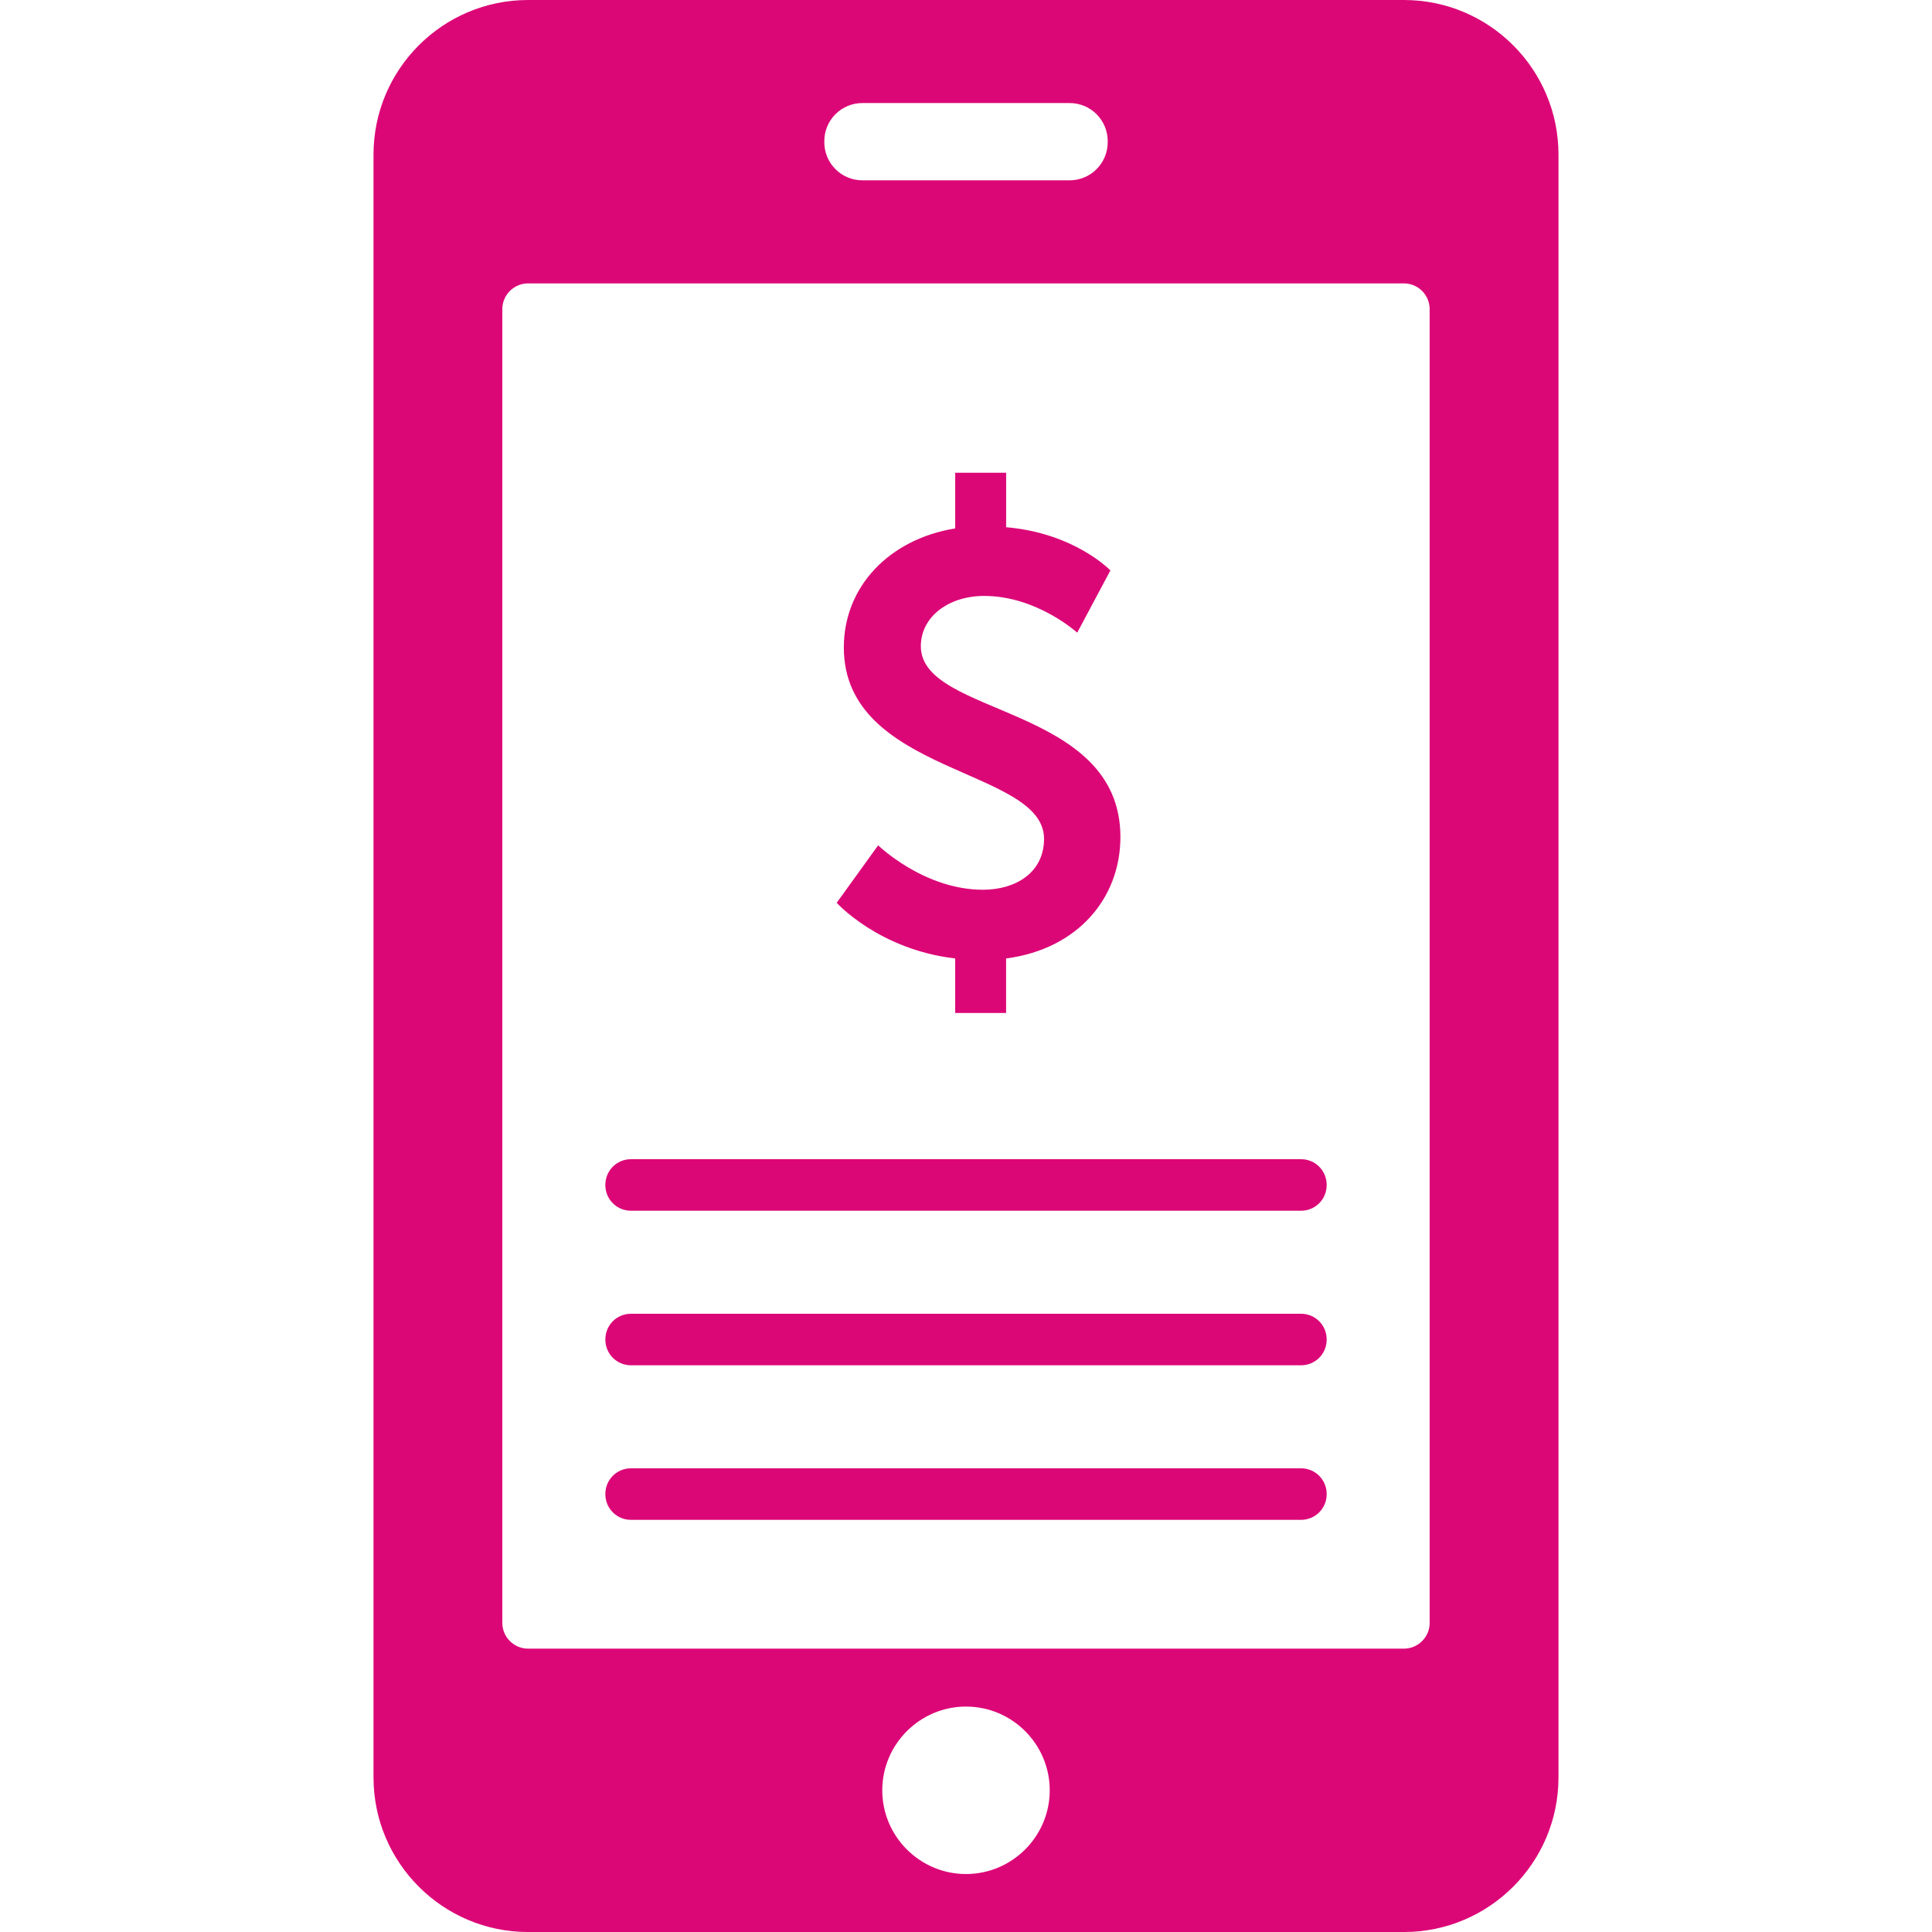 <?xml version="1.0" encoding="iso-8859-1"?>
<!-- Generator: Adobe Illustrator 16.0.0, SVG Export Plug-In . SVG Version: 6.00 Build 0)  -->
<!DOCTYPE svg PUBLIC "-//W3C//DTD SVG 1.1//EN" "http://www.w3.org/Graphics/SVG/1.1/DTD/svg11.dtd">
<svg xmlns="http://www.w3.org/2000/svg" xmlns:xlink="http://www.w3.org/1999/xlink" version="1.1" id="Capa_1" x="0px" y="0px" width="512px" height="512px" viewBox="0 0 95.438 95.438" style="enable-background:new 0 0 95.438 95.438;" xml:space="preserve">
<g>
	<g>
		<path d="M69.352,0H26.086c-4.212,0-7.635,3.423-7.635,7.635v80.168c0,4.212,3.423,7.636,7.635,7.636h43.265    c4.214,0,7.636-3.424,7.636-7.636V7.636C76.987,3.423,73.565,0,69.352,0z M40.72,6.974c0-1.043,0.841-1.884,1.884-1.884h10.23    c1.045,0,1.885,0.841,1.885,1.884v0.05c0,1.043-0.84,1.884-1.885,1.884h-10.23c-1.043,0-1.884-0.84-1.884-1.884V6.974z     M47.719,92.574c-2.277,0-4.136-1.856-4.136-4.136c0-2.276,1.858-4.136,4.136-4.136s4.136,1.857,4.136,4.136    C51.855,90.718,49.997,92.574,47.719,92.574z M70.624,80.169c0,0.698-0.571,1.272-1.272,1.272H26.086    c-0.7,0-1.272-0.574-1.272-1.272V15.271c0-0.7,0.572-1.272,1.272-1.272h43.265c0.701,0,1.272,0.573,1.272,1.272V80.169z" fill="#dc0777"/>
		<path d="M64.275,72.533h-33.11c-0.696,0-1.261,0.563-1.261,1.261v0.024c0,0.695,0.564,1.26,1.261,1.26h33.11    c0.695,0,1.26-0.563,1.26-1.26v-0.024C65.534,73.098,64.971,72.533,64.275,72.533z" fill="#dc0777"/>
		<path d="M64.275,64.898h-33.11c-0.696,0-1.261,0.564-1.261,1.26v0.024c0,0.696,0.564,1.261,1.261,1.261h33.11    c0.695,0,1.26-0.564,1.26-1.261v-0.024C65.534,65.463,64.971,64.898,64.275,64.898z" fill="#dc0777"/>
		<path d="M48.559,43.952c-2.926,0-5.179-2.195-5.179-2.195l-2.048,2.84c0,0,2.078,2.31,5.853,2.75v2.692H49.7v-2.692    c3.569-0.469,5.647-3.013,5.647-5.999c0-6.555-9.859-5.94-9.859-9.422c0-1.465,1.374-2.488,3.13-2.488    c2.604,0,4.595,1.815,4.595,1.815l1.639-3.074c0,0-1.756-1.844-5.15-2.135v-2.692h-2.516v2.751    c-3.248,0.526-5.502,2.866-5.502,5.88c0,6.291,9.89,5.94,9.89,9.452C51.572,43.135,50.137,43.952,48.559,43.952z" fill="#dc0777"/>
		<path d="M64.275,57.263h-33.11c-0.696,0-1.261,0.563-1.261,1.26v0.025c0,0.696,0.564,1.26,1.261,1.26h33.11    c0.695,0,1.26-0.563,1.26-1.26v-0.025C65.534,57.828,64.971,57.263,64.275,57.263z" fill="#dc0777"/>
	</g>
</g>
<g>
</g>
<g>
</g>
<g>
</g>
<g>
</g>
<g>
</g>
<g>
</g>
<g>
</g>
<g>
</g>
<g>
</g>
<g>
</g>
<g>
</g>
<g>
</g>
<g>
</g>
<g>
</g>
<g>
</g>
</svg>
